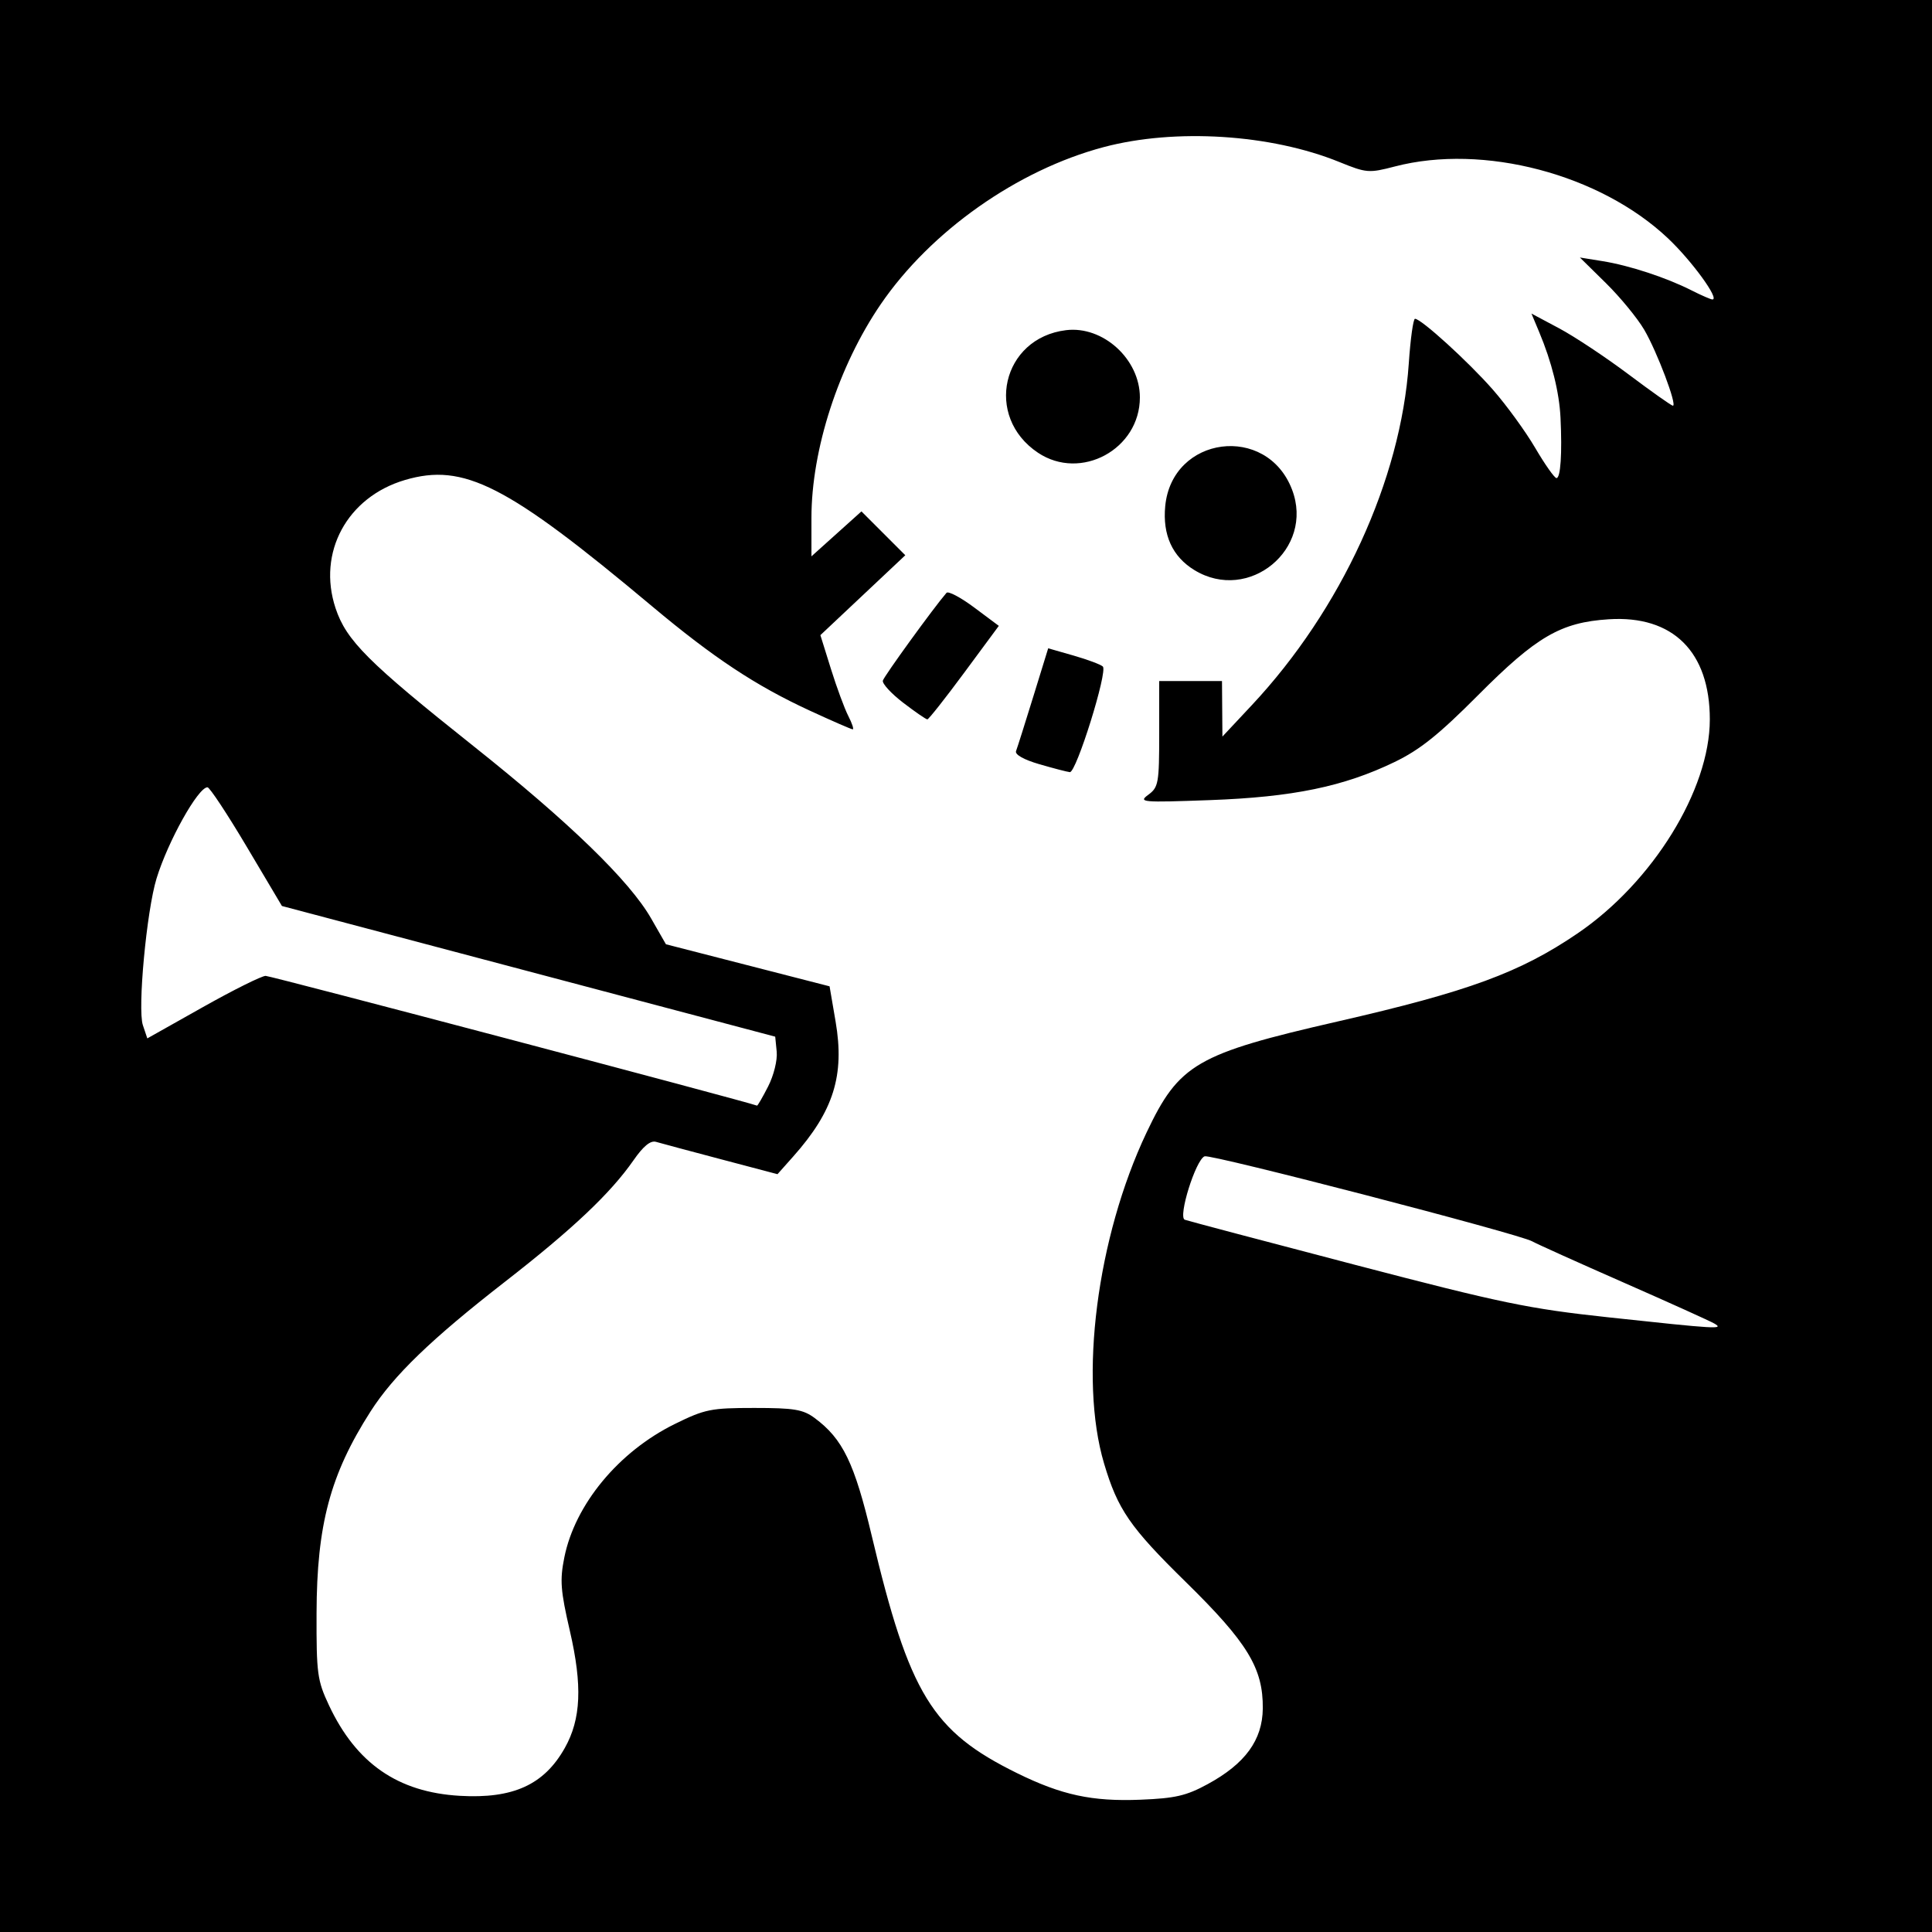 <?xml version="1.0" encoding="UTF-8" standalone="no"?>
<!-- Created with Inkscape (http://www.inkscape.org/) -->

<svg
   xmlns:dc="http://purl.org/dc/elements/1.1/"
   xmlns:cc="http://creativecommons.org/ns#"
   xmlns:rdf="http://www.w3.org/1999/02/22-rdf-syntax-ns#"
   xmlns:svg="http://www.w3.org/2000/svg"
   xmlns="http://www.w3.org/2000/svg"
   xmlns:sodipodi="http://sodipodi.sourceforge.net/DTD/sodipodi-0.dtd"
   xmlns:inkscape="http://www.inkscape.org/namespaces/inkscape"
   id="svg2"
   version="1.1"
   inkscape:version="0.48.3.1 r9886"
   width="400"
   height="400"
   sodipodi:docname="Icon.6_19.png">
  <rect width="100%" height="100%" fill="#808080" stroke="none"/>
  <defs
     id="defs6" />
  <sodipodi:namedview
     pagecolor="#ffffff"
     bordercolor="#666666"
     borderopacity="1"
     objecttolerance="10"
     gridtolerance="10"
     guidetolerance="10"
     inkscape:pageopacity="0"
     inkscape:pageshadow="2"
     inkscape:window-width="1855"
     inkscape:window-height="1056"
     id="namedview4"
     showgrid="false"
     inkscape:zoom="0.59"
     inkscape:cx="200"
     inkscape:cy="200"
     inkscape:window-x="65"
     inkscape:window-y="24"
     inkscape:window-maximized="1"
     inkscape:current-layer="svg2" />
  <path
     style="fill:#000000"
     d="m 0,0 400,0 0,400 -400,0 z"
     id="rect3030" />
  <path
     id="path2989"
     style="fill:#ffffff"
     d="m 159.038,224.926 c 1.164,-2.281 1.943,-5.443 1.77,-7.185 L 160.5,214.63 109.436,201.103 58.371,187.577 51.073,175.288 C 47.06,168.53 43.407,163 42.956,163 c -1.941,0 -8.186,11.181 -10.547,18.881 -2.059,6.716 -3.953,27.026 -2.831,30.362 L 30.5,214.987 42,208.516 c 6.325,-3.56 12.175,-6.472 13,-6.472 1.064,1.1e-4 99.657,26.036 101.73,26.864 0.126,0.051 1.165,-1.741 2.308,-3.982 z m 195.89,49.093 c -0.865,-0.506 -9.324,-4.327 -18.798,-8.491 -9.474,-4.164 -17.991,-8.003 -18.927,-8.532 -2.723,-1.537 -66.507,-18.093 -67.798,-17.598 -1.847,0.709 -5.566,12.608 -4.106,13.136 0.661,0.239 16.501,4.434 35.201,9.322 30.464,7.963 35.924,9.095 52.5,10.882 22.545,2.43 24.042,2.518 21.927,1.281 z M 214.898,93.73 C 203.708,86.255 207.438,69.978 220.712,68.358 228.374,67.422 236,74.367 236,82.28 236,93.017 223.767,99.655 214.898,93.73 z m 32.401,24.31 c -4.568,-2.785 -6.625,-7.29 -6.052,-13.253 1.4,-14.566 21.022,-17.125 26.255,-3.424 4.693,12.289 -8.941,23.544 -20.202,16.677 z M 187,145.497 c -2.475,-1.899 -4.372,-3.96 -4.215,-4.58 0.228,-0.903 10.52,-15.098 13.177,-18.175 0.36,-0.417 2.945,0.95 5.744,3.039 l 5.089,3.797 -7.147,9.674 c -3.931,5.321 -7.372,9.679 -7.647,9.686 -0.275,0.007 -2.525,-1.542 -5,-3.441 z m 28.203,12.73 c -3.244,-0.944 -5.12,-2.002 -4.84,-2.73 0.251,-0.654 1.851,-5.708 3.555,-11.231 l 3.099,-10.042 5.242,1.502 c 2.883,0.826 5.614,1.846 6.07,2.266 1.064,0.982 -5.499,22.001 -6.828,21.872 -0.55,-0.053 -3.384,-0.79 -6.297,-1.638 z m 34.838,211.156 c 7.771,-4.226 11.34,-9.127 11.406,-15.661 0.084,-8.331 -3.156,-13.647 -15.979,-26.222 -11.518,-11.295 -14.05,-14.97 -16.883,-24.5 -5.233,-17.605 -1.49,-46.805 8.781,-68.487 6.75,-14.25 10.32,-16.325 39.633,-23.039 27.028,-6.19 37.693,-10.107 49.622,-18.226 C 342.178,182.661 354,163.53 354,148.945 c 0,-13.999 -7.648,-21.579 -20.913,-20.731 -9.944,0.636 -14.946,3.542 -27.087,15.738 -8.13,8.167 -12.028,11.286 -17.27,13.817 -10.535,5.089 -21.081,7.264 -38.23,7.886 -14.132,0.513 -14.87,0.448 -12.75,-1.113 2.095,-1.543 2.25,-2.409 2.25,-12.6 L 240,141 l 6.5,0 6.5,0 0.044,5.75 0.044,5.75 6.085,-6.5 c 18.506,-19.768 30.867,-46.677 32.501,-70.75 0.345,-5.088 0.924,-9.25 1.286,-9.25 1.28,0 11.026,8.868 16.097,14.646 2.825,3.22 6.781,8.658 8.79,12.085 2.009,3.427 3.99,6.239 4.403,6.25 0.85,0.022 1.193,-5.094 0.838,-12.481 -0.255,-5.294 -1.81,-11.54 -4.431,-17.79 l -1.589,-3.79 5.745,3.062 c 3.16,1.684 9.629,5.977 14.377,9.54 4.748,3.563 8.873,6.478 9.167,6.478 0.944,0 -3.28,-11.192 -5.932,-15.718 -1.411,-2.408 -4.987,-6.761 -7.946,-9.673 l -5.38,-5.295 4.7,0.756 c 5.546,0.892 13.225,3.414 18.41,6.046 C 352.251,61.152 354.2,62 354.542,62 356.088,62 350.277,54.008 345.338,49.342 331.266,36.047 307.117,29.693 288.796,34.465 283.409,35.868 282.924,35.829 277.275,33.534 263.094,27.771 243.318,26.524 228.5,30.459 210.642,35.2 192.693,47.854 182.341,63 173.612,75.773 168,93.077 168,107.221 l 0,7.964 5.176,-4.654 5.176,-4.654 4.54,4.54 4.54,4.54 -8.79,8.271 -8.79,8.271 2.185,7 c 1.202,3.85 2.822,8.238 3.6,9.75 0.778,1.512 1.186,2.75 0.907,2.75 -0.279,0 -4.301,-1.753 -8.938,-3.895 C 156.427,141.94 147.707,136.168 135,125.52 104.952,100.342 96.036,95.785 83.847,99.377 71.864,102.909 65.646,114.397 69.476,125.928 71.693,132.602 76.225,137.133 98,154.45 c 19.853,15.788 32.327,27.887 36.807,35.701 l 3.067,5.349 16.94,4.354 16.94,4.354 1.248,7.294 c 1.905,11.139 -0.419,18.545 -8.765,27.93 l -3.265,3.671 -11.735,-3.098 c -6.454,-1.704 -12.488,-3.322 -13.408,-3.594 -1.142,-0.339 -2.62,0.866 -4.657,3.796 -4.762,6.849 -12.597,14.257 -26.596,25.146 C 89.276,277.254 81.491,284.766 76.709,292.241 68.376,305.267 65.592,315.675 65.539,334 c -0.036,12.496 0.154,13.912 2.562,19.046 5.651,12.047 14.274,18.017 27.095,18.76 11.043,0.639 17.456,-2.284 21.743,-9.912 3.365,-5.987 3.664,-12.902 1.048,-24.224 -1.936,-8.378 -2.096,-10.503 -1.148,-15.226 2.203,-10.972 11.25,-21.901 22.86,-27.616 6.249,-3.076 7.49,-3.327 16.456,-3.327 8.278,0 10.111,0.307 12.521,2.094 5.823,4.32 8.227,9.286 11.822,24.43 7.771,32.736 12.478,40.423 30.052,49.075 9.248,4.553 15.56,5.913 25.57,5.512 7.212,-0.289 9.486,-0.816 13.922,-3.228 z" />
</svg>
